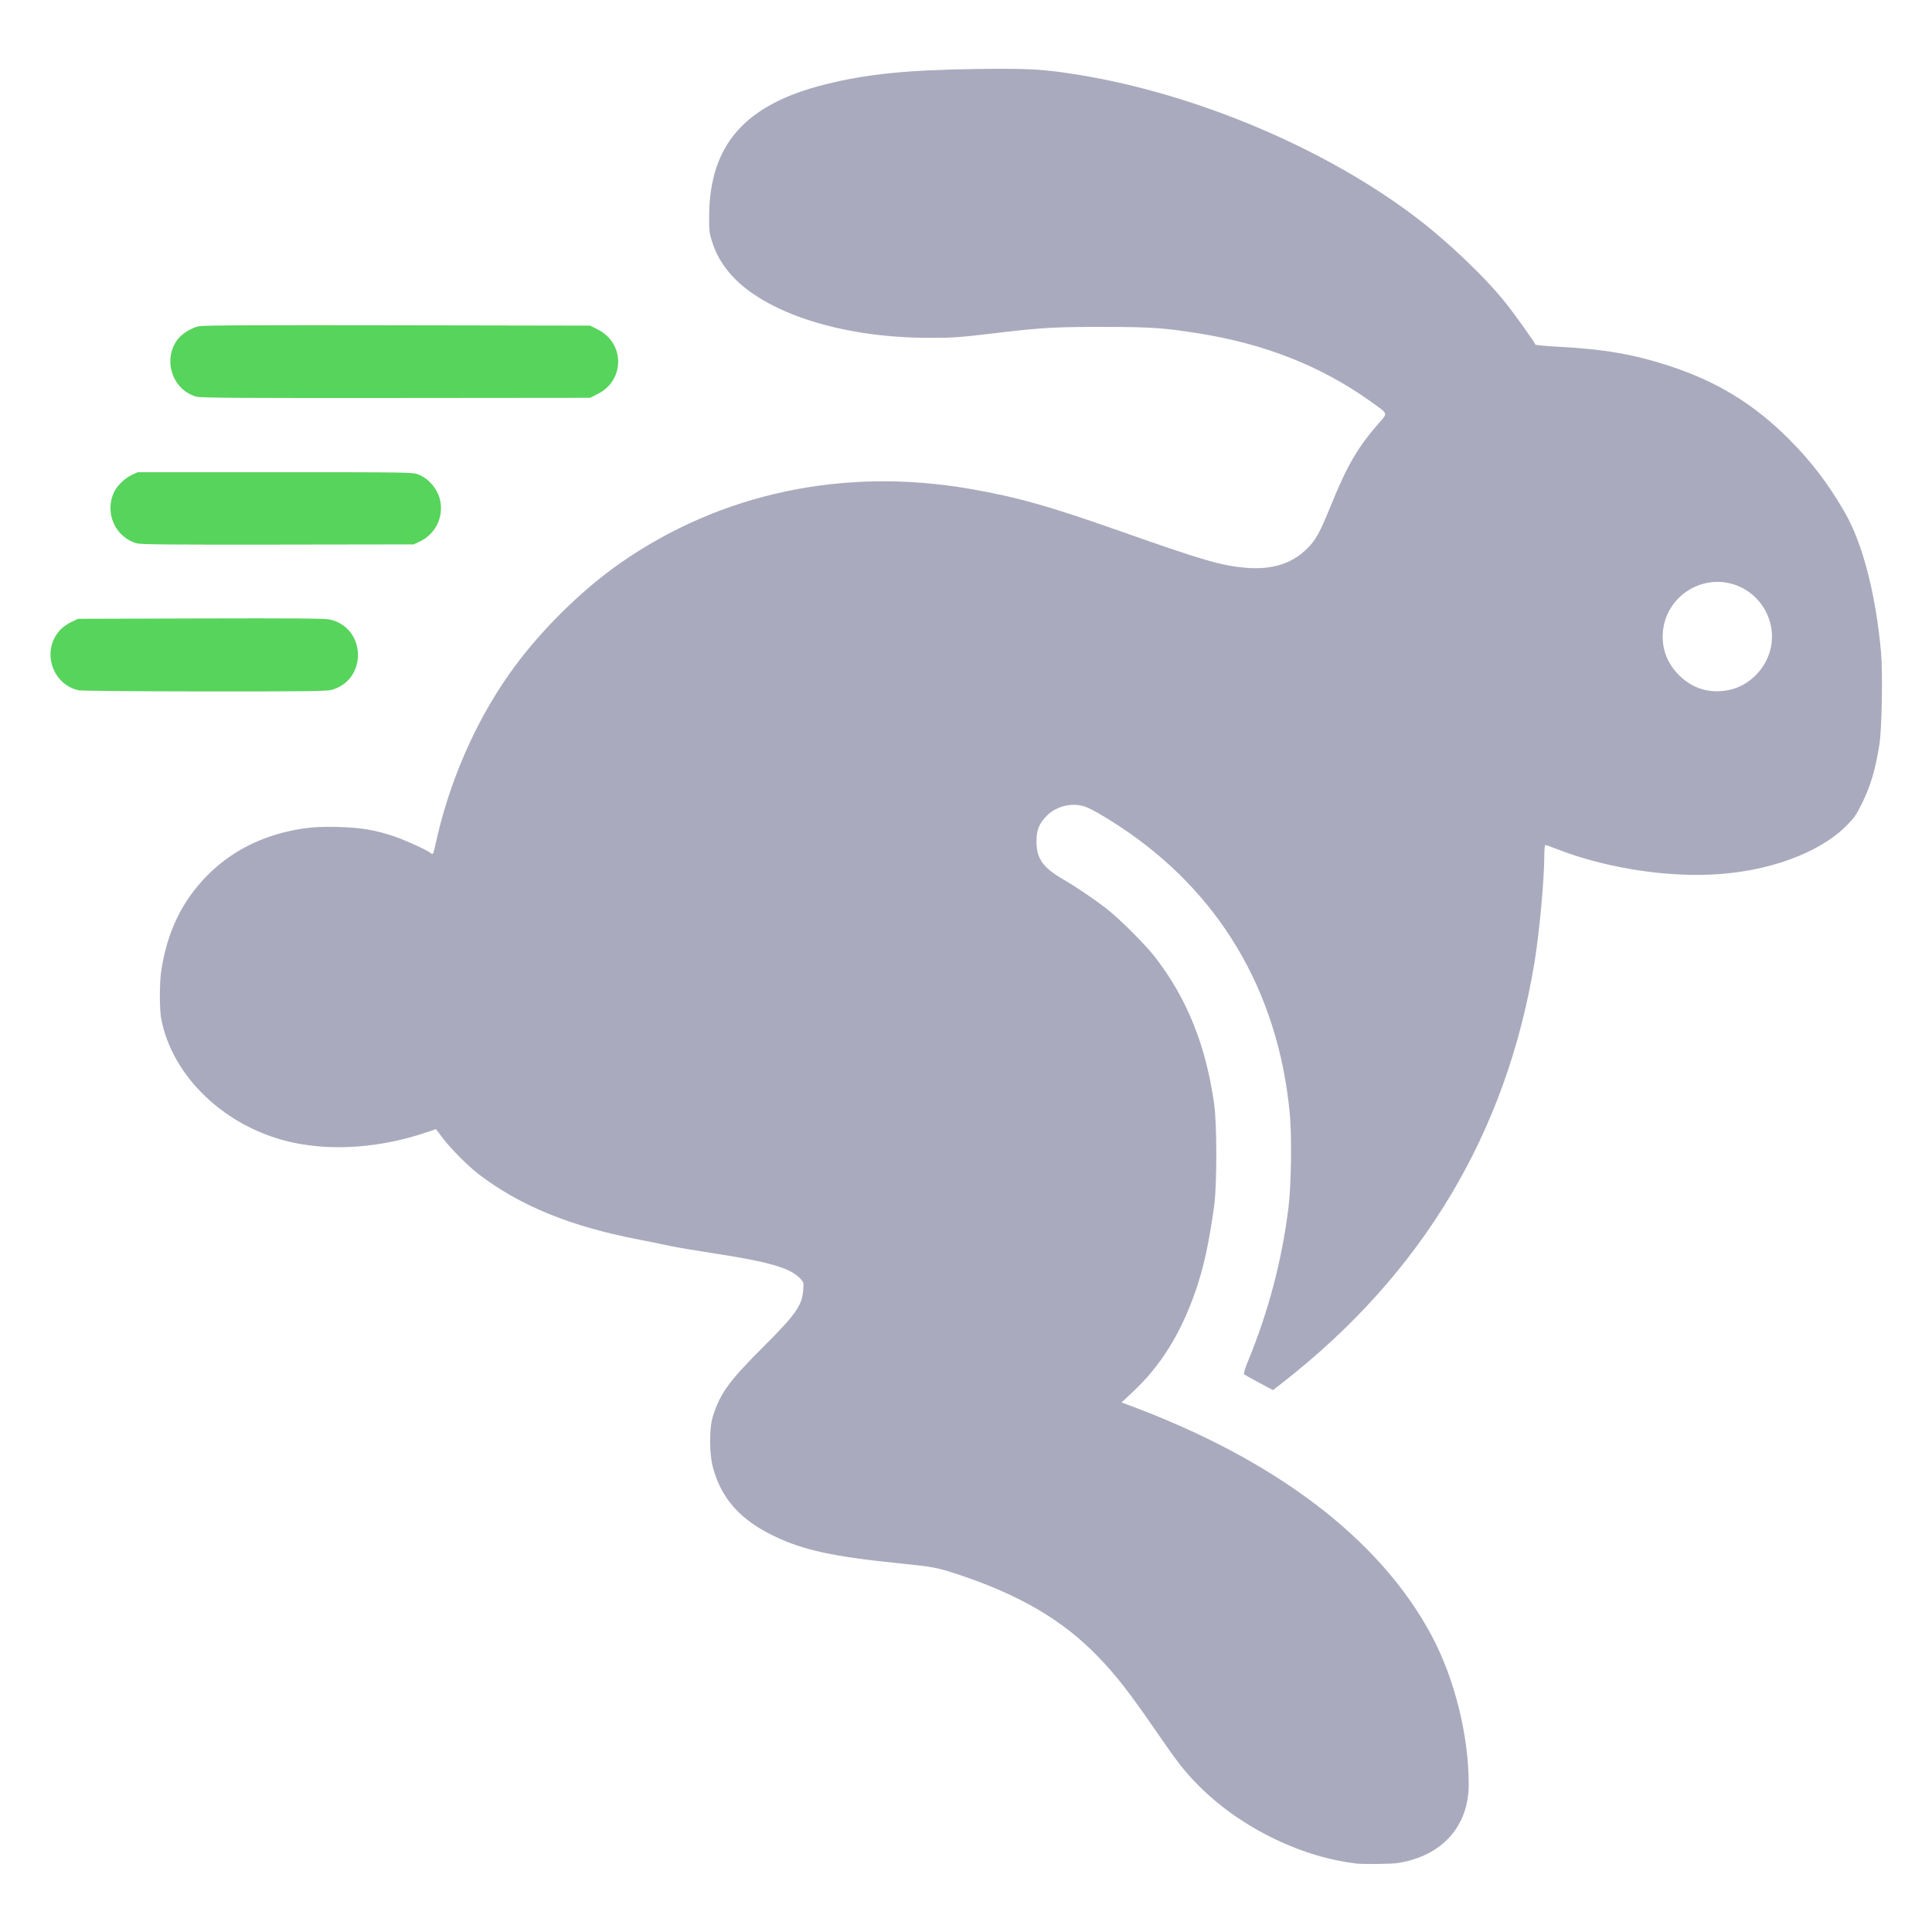 <?xml version="1.0" encoding="UTF-8" standalone="no"?>
<!-- Created with Inkscape (http://www.inkscape.org/) -->

<svg
        xmlns:dc="http://purl.org/dc/elements/1.1/"
        xmlns:cc="http://creativecommons.org/ns#"
        xmlns:rdf="http://www.w3.org/1999/02/22-rdf-syntax-ns#"
        xmlns="http://www.w3.org/2000/svg"
        xmlns:sodipodi="http://sodipodi.sourceforge.net/DTD/sodipodi-0.dtd"
        xmlns:inkscape="http://www.inkscape.org/namespaces/inkscape"
        version="1.1"
        id="svg2"
        width="32"
        height="32"
        viewBox="0 0 32 32"
        sodipodi:docname="playbackrate-hare.svg"
        inkscape:version="0.92.4 5da689c313, 2019-01-14">
  <defs
     id="defs6" />
  <sodipodi:namedview
     pagecolor="#ffffff"
     bordercolor="#666666"
     borderopacity="1"
     objecttolerance="10"
     gridtolerance="10"
     guidetolerance="10"
     inkscape:pageopacity="0"
     inkscape:pageshadow="2"
     inkscape:window-width="1920"
     inkscape:window-height="1013"
     id="namedview4"
     showgrid="false"
     inkscape:zoom="25.75"
     inkscape:cx="16"
     inkscape:cy="16"
     inkscape:window-x="0"
     inkscape:window-y="0"
     inkscape:window-maximized="1"
     inkscape:current-layer="svg2" />
  <g
     id="g829"
     transform="matrix(0.569,0,0,0.569,0.829,1.007)">
    <path
       sodipodi:nodetypes="ccssssccccccccsssccsccssccccssssccscsscsssccsscsccssscccccccsccccccccsssccccccccsccsccccccsccc"
       inkscape:connector-curvature="0"
       id="path817"
       d="m 37.983,52.47 c -1.652,-0.202 -3.425,-1.098 -4.618,-2.332 -0.366,-0.379 -0.561,-0.63 -1.133,-1.462 -0.821,-1.194 -1.203,-1.684 -1.748,-2.245 -1.014,-1.045 -2.269,-1.779 -4.051,-2.37 -0.598,-0.198 -0.722,-0.222 -1.667,-0.318 -1.978,-0.201 -2.825,-0.384 -3.688,-0.797 -0.985,-0.472 -1.539,-1.094 -1.783,-2.002 -0.108,-0.404 -0.109,-1.139 -0.001,-1.483 0.206,-0.661 0.476,-1.035 1.426,-1.982 0.986,-0.982 1.168,-1.239 1.204,-1.695 0.017,-0.223 0.016,-0.229 -0.095,-0.345 -0.289,-0.301 -0.917,-0.482 -2.535,-0.729 -0.529,-0.081 -1.092,-0.177 -1.253,-0.213 -0.16,-0.036 -0.577,-0.121 -0.925,-0.188 -1.964,-0.379 -3.427,-0.976 -4.62,-1.884 -0.327,-0.249 -0.814,-0.737 -1.066,-1.067 l -0.198,-0.26 -0.242,0.083 c -1.331,0.455 -2.726,0.565 -3.922,0.308 -1.945,-0.418 -3.525,-1.912 -3.836,-3.627 -0.048,-0.263 -0.047,-1.011 5.23e-4,-1.34 0.168,-1.155 0.604,-2.063 1.349,-2.813 0.634,-0.638 1.418,-1.065 2.35,-1.279 0.49,-0.113 0.901,-0.147 1.513,-0.126 0.636,0.022 1.024,0.089 1.575,0.273 0.31,0.103 0.985,0.413 1.06,0.486 0.061,0.059 0.079,0.029 0.134,-0.227 0.388,-1.802 1.143,-3.55 2.151,-4.983 0.843,-1.198 2.06,-2.413 3.24,-3.236 2.923,-2.037 6.506,-2.796 10.18,-2.155 1.37,0.239 2.288,0.497 4.347,1.223 2.442,0.861 2.963,1.012 3.681,1.073 0.758,0.063 1.338,-0.119 1.779,-0.558 0.256,-0.255 0.366,-0.454 0.688,-1.246 0.481,-1.182 0.78,-1.696 1.407,-2.414 0.258,-0.295 0.274,-0.252 -0.232,-0.614 -1.45,-1.038 -3.09,-1.687 -5.04,-1.995 -0.999,-0.158 -1.374,-0.183 -2.75,-0.185 -1.372,-0.002 -1.798,0.022 -3.017,0.166 -1.232,0.146 -1.331,0.153 -2.067,0.152 -2.663,-0.002 -4.986,-0.794 -5.902,-2.012 -0.194,-0.258 -0.32,-0.505 -0.42,-0.825 -0.068,-0.217 -0.078,-0.31 -0.073,-0.732 0.02,-2.057 1.047,-3.22 3.357,-3.803 1.21,-0.306 2.397,-0.427 4.441,-0.454 1.527,-0.02 1.948,0.005 2.997,0.177 3.389,0.556 7.103,2.123 9.733,4.107 0.937,0.706 2.043,1.757 2.656,2.524 0.272,0.339 0.835,1.129 0.867,1.216 0.005,0.015 0.333,0.044 0.727,0.065 1.274,0.068 2.126,0.216 3.133,0.541 1.41,0.456 2.497,1.118 3.518,2.141 0.665,0.667 1.138,1.288 1.63,2.139 0.519,0.899 0.901,2.375 1.054,4.071 0.054,0.6 0.024,2.24 -0.049,2.692 -0.121,0.744 -0.249,1.176 -0.507,1.707 -0.153,0.315 -0.222,0.415 -0.438,0.635 -0.802,0.815 -2.313,1.363 -3.96,1.436 -1.457,0.065 -3.175,-0.225 -4.54,-0.765 -0.133,-0.053 -0.257,-0.096 -0.275,-0.096 -0.018,0 -0.032,0.119 -0.033,0.275 0,0.723 -0.139,2.246 -0.286,3.142 -0.816,4.962 -3.261,9.048 -7.304,12.21 l -0.307,0.24 -0.408,-0.217 c -0.225,-0.119 -0.421,-0.23 -0.437,-0.246 -0.016,-0.016 0.038,-0.191 0.121,-0.391 0.595,-1.447 0.984,-2.927 1.174,-4.463 0.082,-0.662 0.101,-2.077 0.036,-2.75 -0.341,-3.559 -2.058,-6.444 -4.971,-8.356 -0.427,-0.28 -0.812,-0.5 -0.98,-0.559 -0.369,-0.13 -0.833,-0.024 -1.112,0.254 -0.235,0.235 -0.307,0.414 -0.308,0.761 -5.64e-4,0.489 0.184,0.754 0.761,1.089 0.379,0.22 0.881,0.559 1.255,0.846 0.39,0.3 1.144,1.051 1.439,1.432 0.927,1.201 1.474,2.56 1.716,4.266 0.084,0.589 0.084,2.364 0.001,2.967 -0.152,1.106 -0.311,1.824 -0.554,2.517 -0.431,1.225 -1.002,2.14 -1.806,2.894 l -0.336,0.315 0.162,0.06 c 4.307,1.589 7.367,3.914 8.869,6.737 0.666,1.253 1.073,2.889 1.075,4.321 0.001,1.222 -0.781,2.089 -2.066,2.289 -0.202,0.032 -1.026,0.039 -1.25,0.012 z M 48.813,18.327 c 0.649,-0.106 1.195,-0.669 1.294,-1.333 0.128,-0.864 -0.476,-1.68 -1.339,-1.808 -0.864,-0.128 -1.68,0.476 -1.808,1.339 -0.075,0.507 0.085,0.986 0.453,1.354 0.387,0.387 0.855,0.537 1.399,0.448 z"
       style="fill:#aaaabe;fill-opacity:1;stroke-width:0.033" />
    <path
       sodipodi:nodetypes="csccccccccccscscccccccccccccccccc"
       inkscape:connector-curvature="0"
       id="path817-3"
       d="M 0.824,18.323 C 0.028,18.135 -0.261,17.122 0.318,16.544 0.387,16.474 0.528,16.378 0.63,16.33 l 0.186,-0.087 3.567,-0.01 c 2.648,-0.008 3.614,-2.67e-4 3.75,0.029 1.078,0.231 1.117,1.769 0.051,2.053 -0.136,0.036 -0.844,0.044 -3.701,0.042 -1.943,-0.002 -3.59,-0.016 -3.659,-0.033 z M 2.532,14.048 C 1.891,13.873 1.571,13.142 1.872,12.539 1.965,12.353 2.187,12.144 2.394,12.048 L 2.55,11.976 h 4 c 3.854,0 4.006,0.002 4.165,0.064 0.323,0.125 0.585,0.445 0.648,0.795 0.087,0.481 -0.164,0.958 -0.613,1.165 l -0.167,0.077 -3.95,0.006 c -3.051,0.005 -3.985,-0.003 -4.102,-0.035 z M 4.263,9.778 C 3.556,9.582 3.267,8.696 3.717,8.106 3.843,7.941 4.119,7.771 4.333,7.727 c 0.134,-0.028 1.685,-0.035 5.787,-0.028 l 5.603,0.01 0.229,0.117 c 0.78,0.398 0.78,1.469 0,1.867 l -0.229,0.117 -5.653,0.005 c -4.505,0.004 -5.685,-0.003 -5.807,-0.037 z"
       style="fill:#56d45b;fill-opacity:1;stroke-width:0.033" />
  </g>
</svg>
